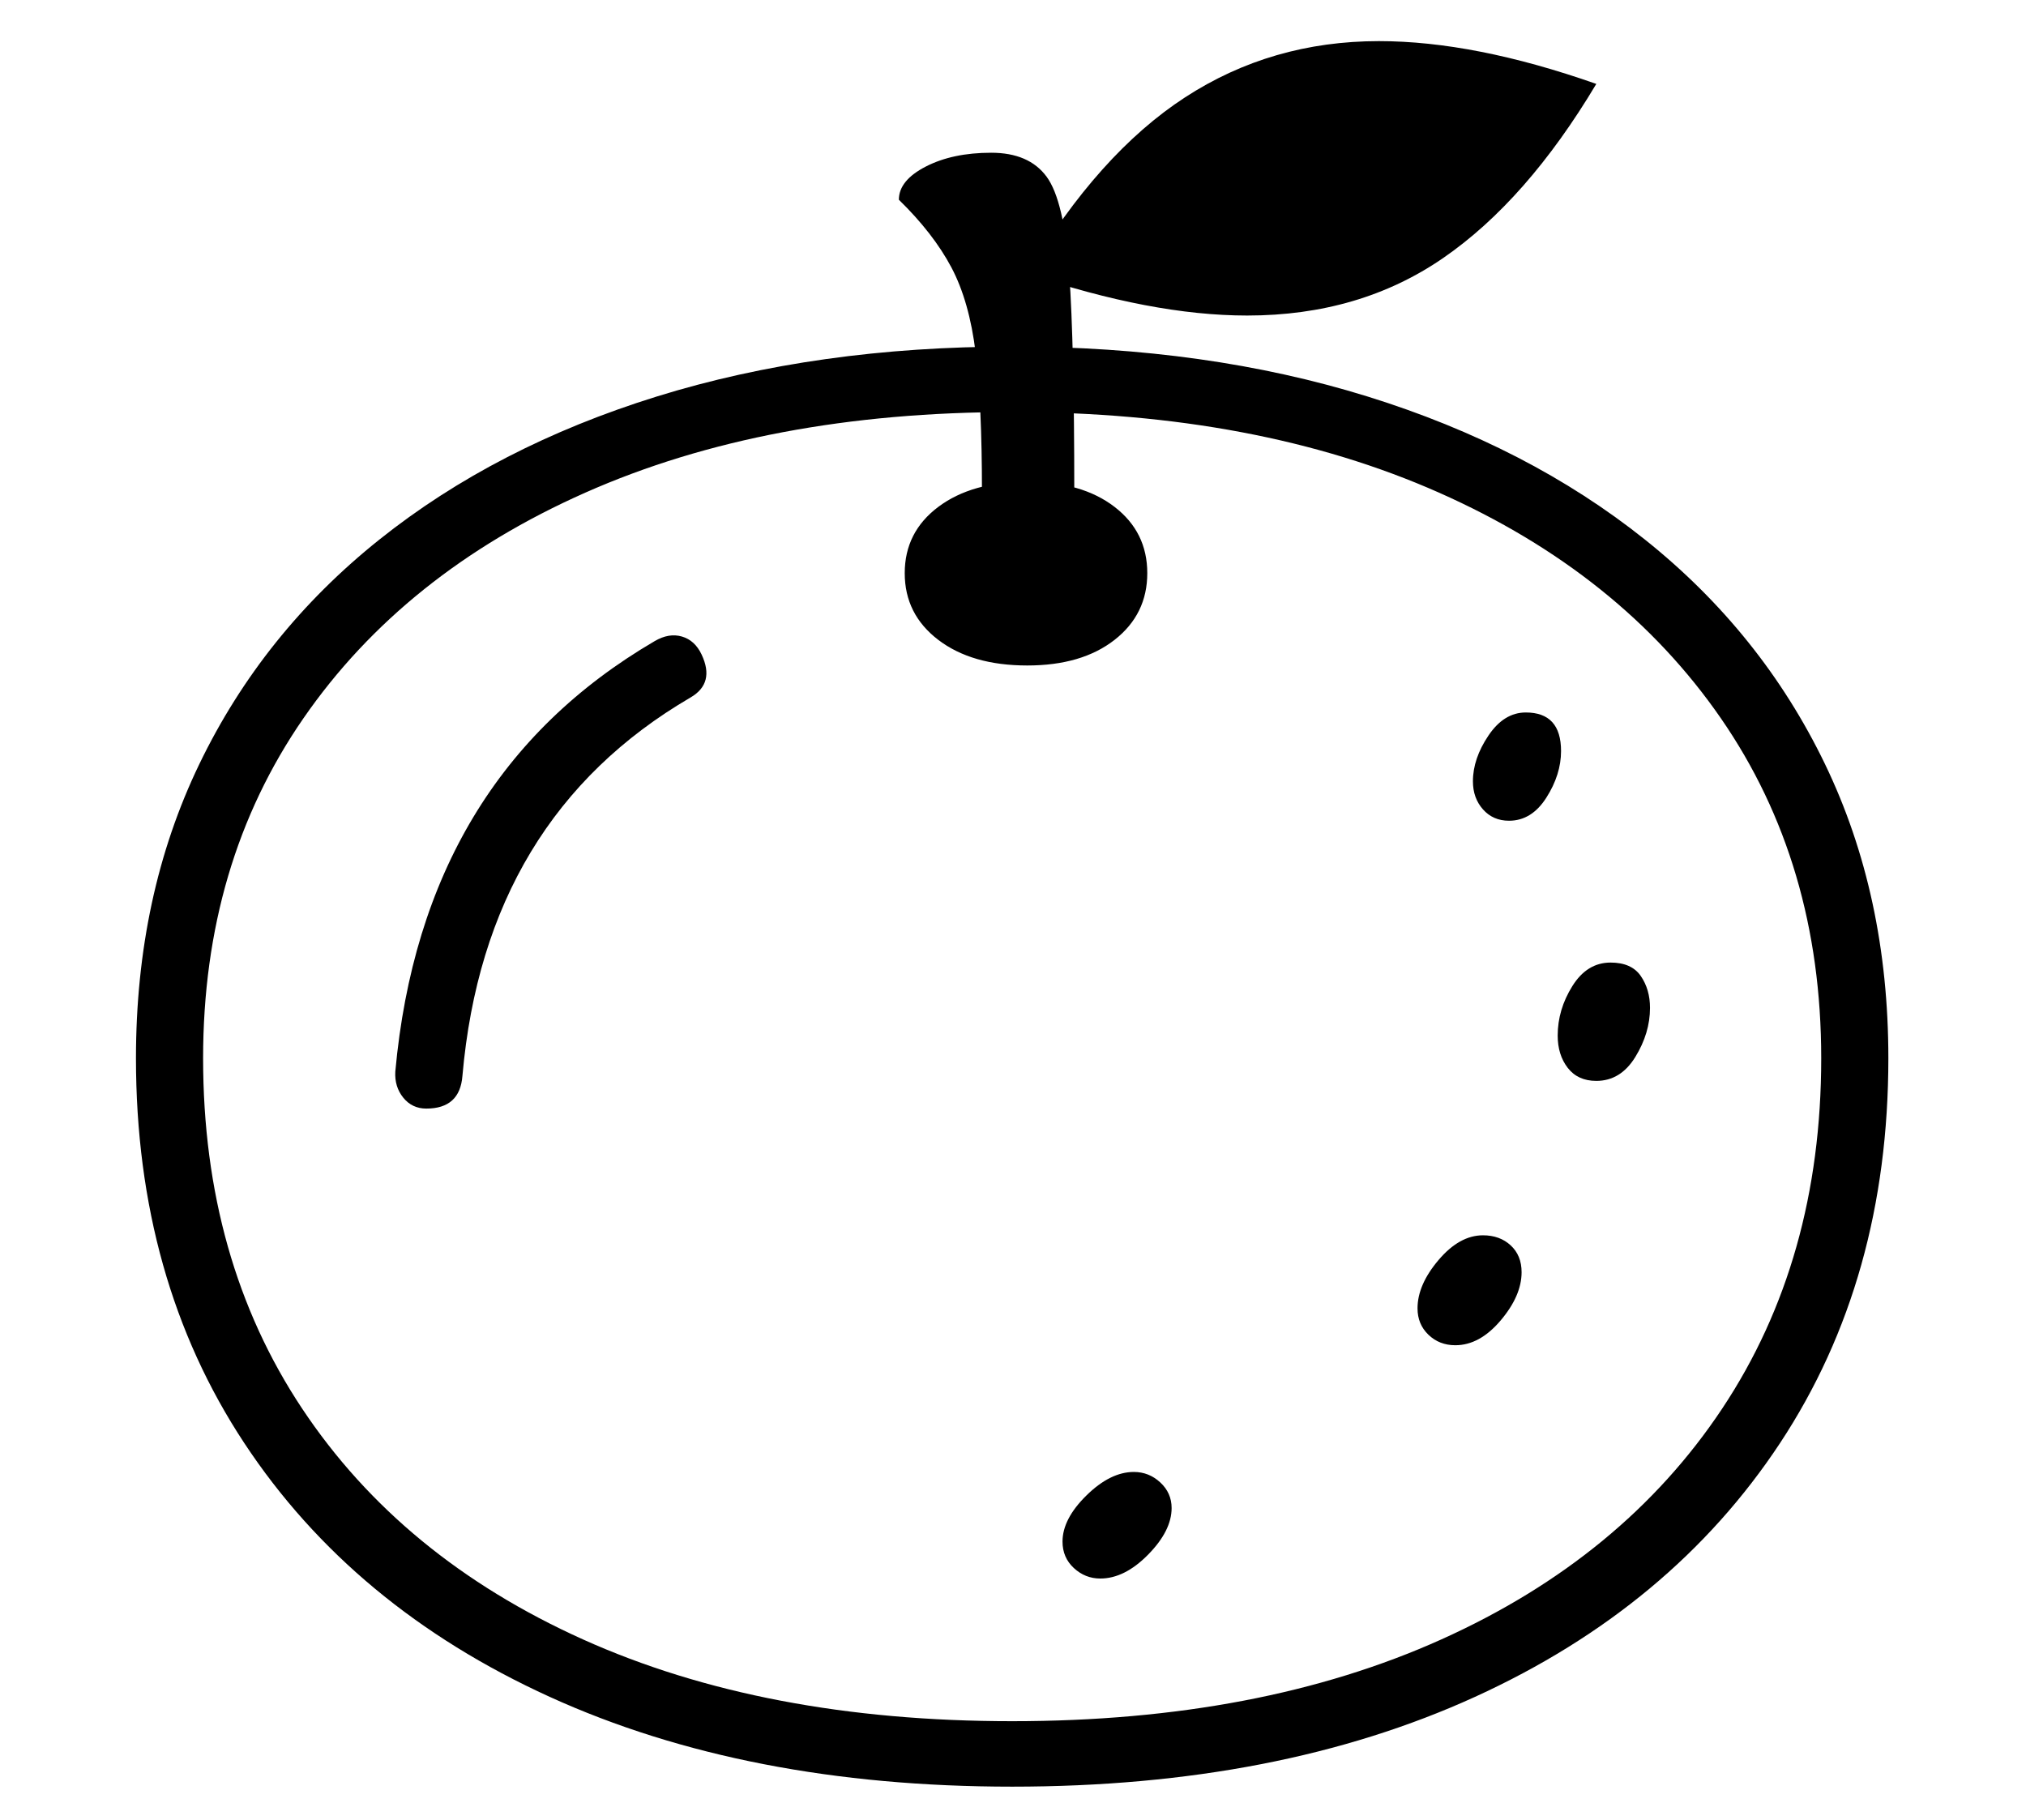 <?xml version="1.0" standalone="no"?>
<!DOCTYPE svg PUBLIC "-//W3C//DTD SVG 1.1//EN" "http://www.w3.org/Graphics/SVG/1.1/DTD/svg11.dtd">
<svg xmlns="http://www.w3.org/2000/svg" xmlns:xlink="http://www.w3.org/1999/xlink" version="1.1"
   viewBox="94 -151 2414 2169">
   <path fill="currentColor"
      d="M1300 1978q-316 0 -551 -107t-364 -302.5t-129 -458.5q0 -194 75.5 -350.5t214.5 -267.5t330.5 -170.5t423.5 -59.5t423.5 59.5t330.5 170.5t214.5 267.5t75.5 350.5q0 263 -129 458.5t-363.5 302.5t-551.5 107zM1405 1730q-18 0 -31.5 -12.5t-13.5 -31.5q0 -27 28.5 -55
t56.5 -28q18 0 31.5 12.5t13.5 30.5q0 27 -28 55.5t-57 28.5zM602 1170q-17 0 -27.5 -13t-9.5 -31q32 -351 309 -513q17 -10 32.5 -5.5t23.5 21.5q16 34 -13 51q-245 143 -272 451q-3 39 -43 39zM1300 1900q295 0 511.5 -97.5t334.5 -275t118 -417.5q0 -232 -119.5 -405
t-336 -269t-508.5 -96t-508.5 96t-336 269t-119.5 405q0 240 118 417.5t334.5 275t511.5 97.5zM1828 1452q-19 0 -32 -12.5t-13 -31.5q0 -28 25 -57.5t53 -29.5q20 0 33 12t13 32q0 28 -25 57.5t-54 29.5zM1318 642q-66 0 -106 -30.5t-40 -79.5t40 -79t106 -30q65 0 104 30
t39 79t-39 79.5t-104 30.5zM1996 1137q-22 0 -34 -15.5t-12 -38.5q0 -31 17.5 -59t45.5 -28q25 0 36 16t11 38q0 30 -17.5 58.5t-46.5 28.5zM1372 486l-110 -10q1 -11 1.5 -21.5t0.5 -20.5q0 -103 -7.5 -164.5t-29 -102t-62.5 -80.5q0 -23 32 -39.5t78 -16.5q45 0 66 28.5
t27 115t6 259.5v26t-2 26zM1892 827q-19 0 -31 -13.5t-12 -33.5q0 -27 18.5 -54.5t44.5 -27.5q42 0 42 46q0 28 -17.5 55.5t-44.5 27.5zM1580 225q-114 0 -262 -50q85 -143 188 -210t231 -67q114 0 259 51q-83 139 -182.5 207.5t-233.5 68.5z" />
</svg>